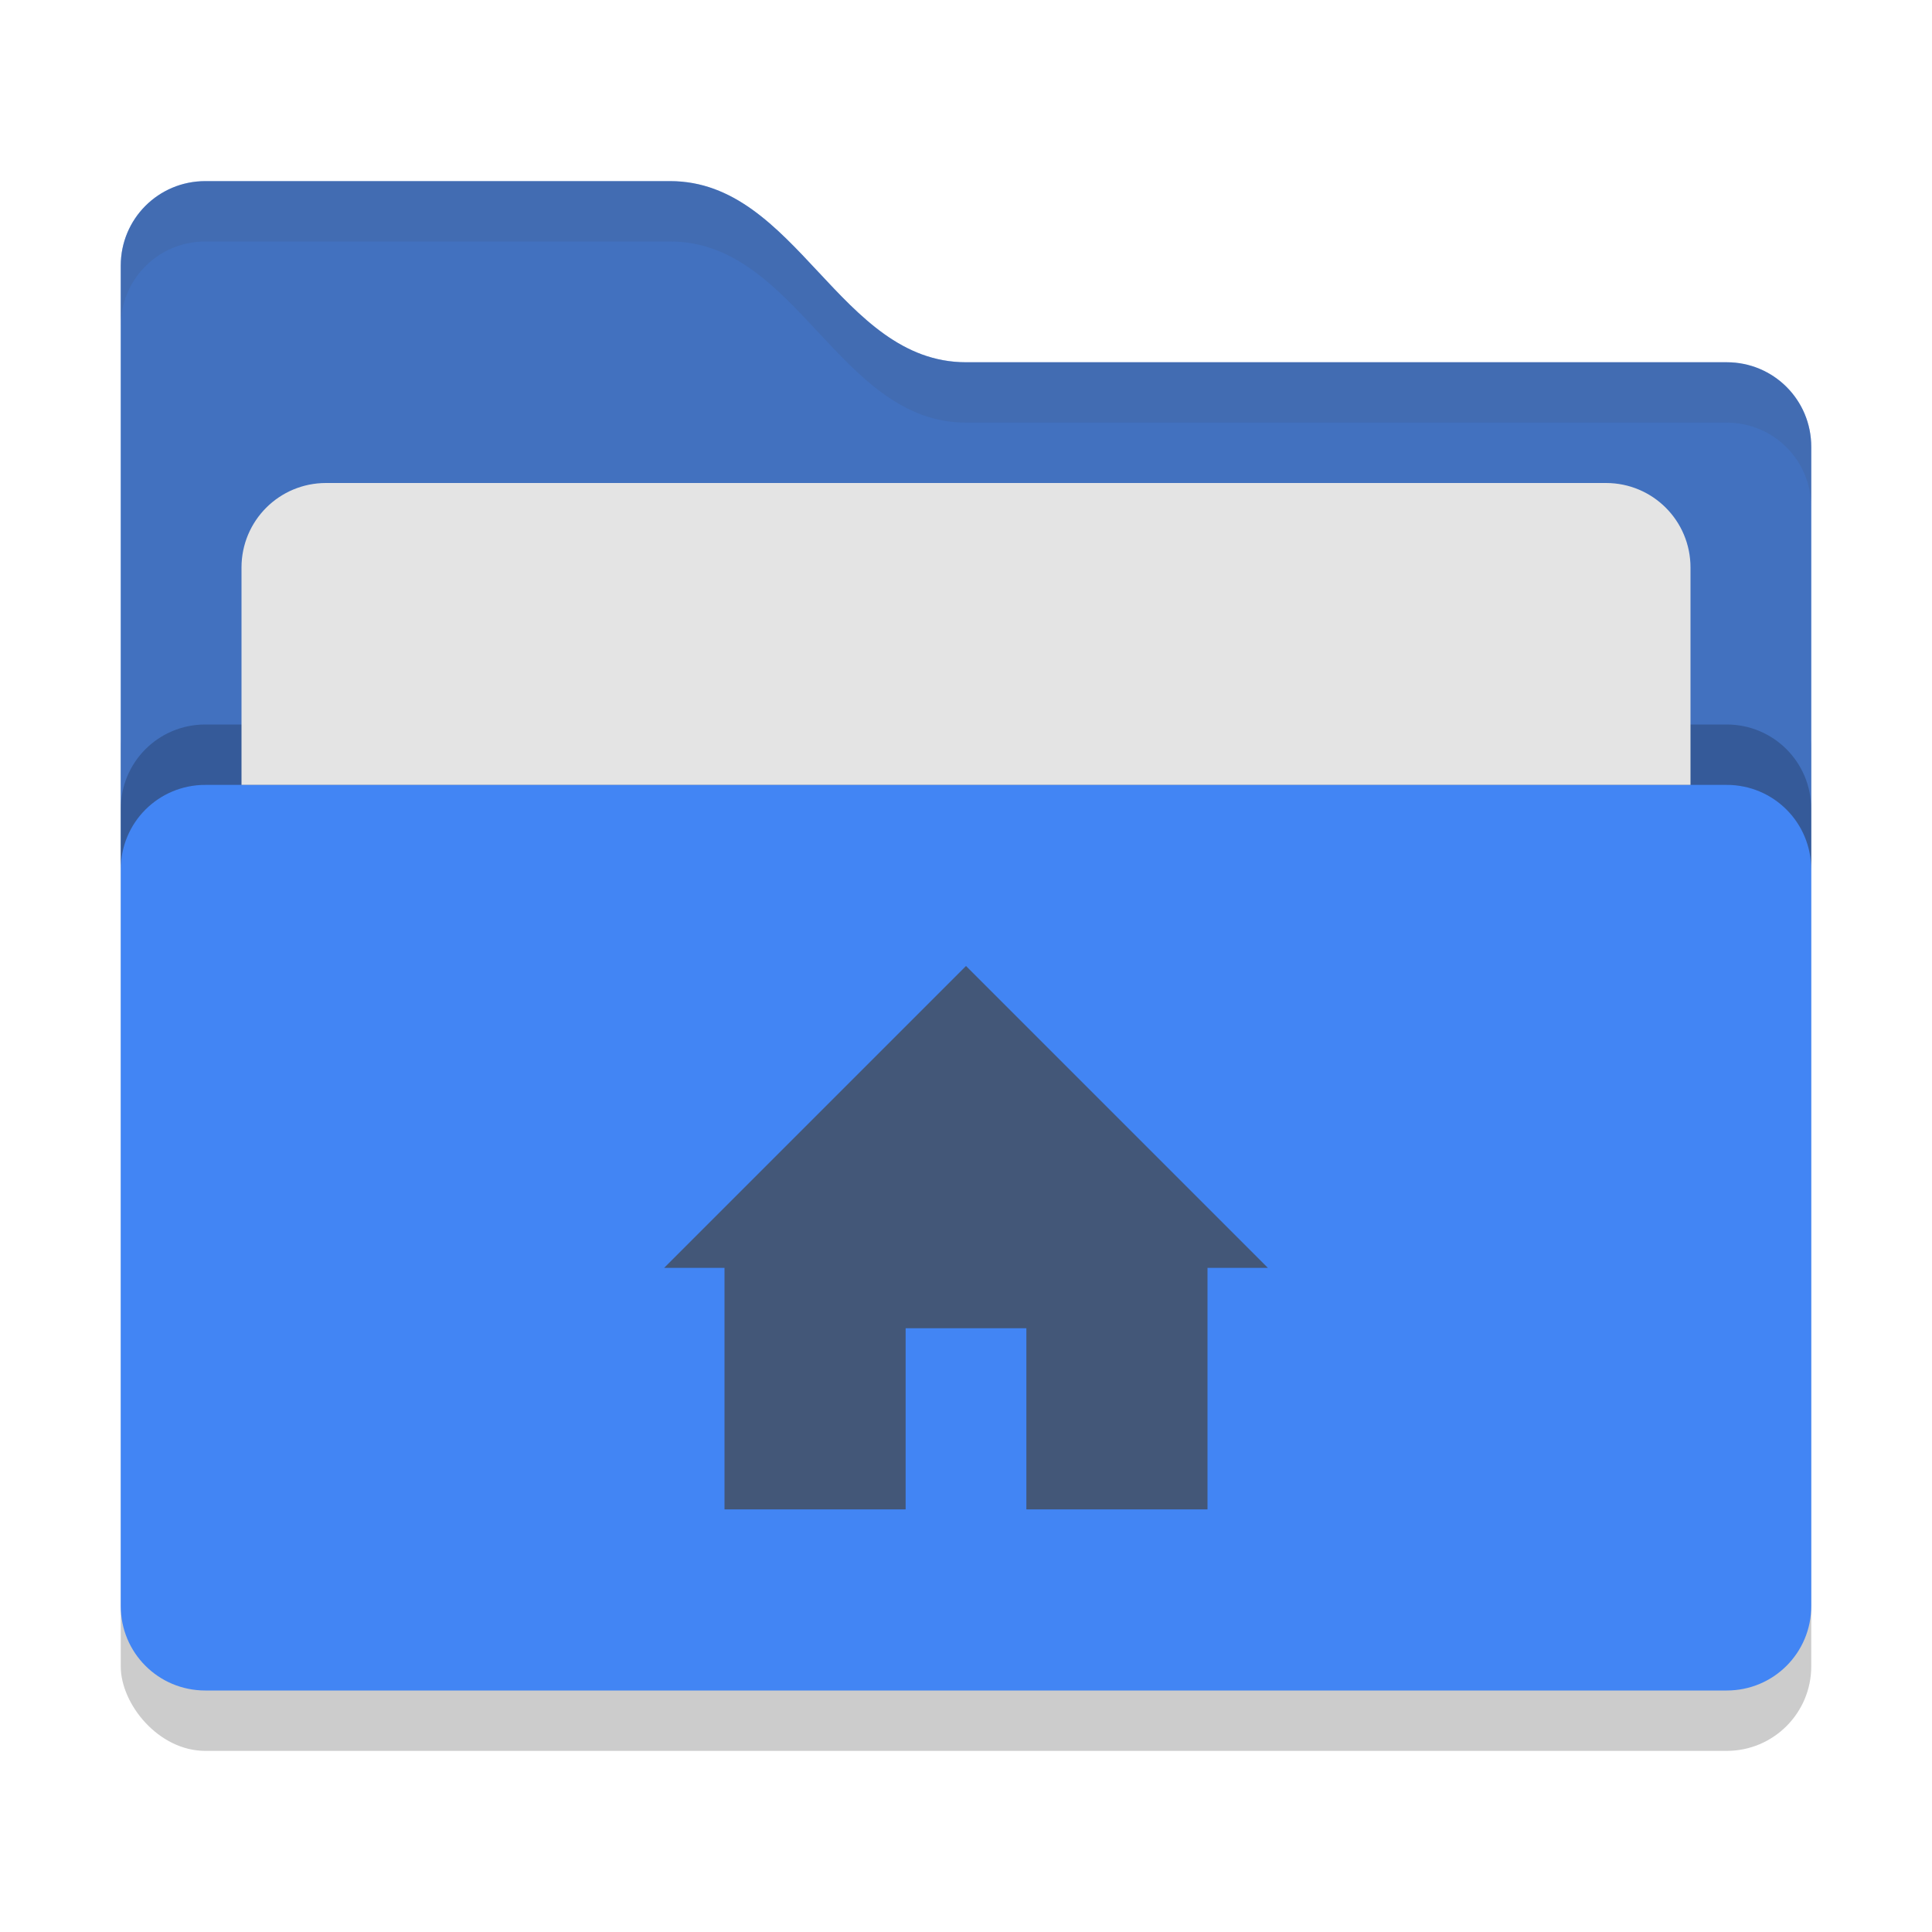 <svg width="32" height="32" version="1" xmlns="http://www.w3.org/2000/svg">
 <defs>
  <style id="current-color-scheme" type="text/css">.ColorScheme-Text { color:#444444; } .ColorScheme-Highlight { color:#4285f4; } .ColorScheme-NeutralText { color:#ff9800; } .ColorScheme-PositiveText { color:#4caf50; } .ColorScheme-NegativeText { color:#f44336; }</style>
 </defs>
 <rect x="2" y="11" width="28" height="18" rx="1.4" ry="1.4" style="opacity:.2"/>
 <path class="ColorScheme-Highlight" d="m2 26.6c0 0.776 0.624 1.4 1.4 1.4h25.2c0.776 0 1.4-0.624 1.4-1.4v-19.2c0-0.776-0.624-1.4-1.4-1.4h-12.6c-2.1 0-2.8-3-4.9-3h-7.7c-0.776 0-1.4 0.624-1.4 1.4" style="fill:currentColor"/>
 <path class="ColorScheme-Text" d="M 3.4,3 C 2.625,3 2,3.625 2,4.4 v 10 c 0,-0.776 0.625,-1.4 1.4,-1.4 H 28.6 c 0.776,0 1.4,0.625 1.4,1.4 V 7.4 C 30,6.625 29.376,6 28.6,6 H 16 C 13.9,6 13.2,3 11.1,3 Z" style="fill:currentColor;opacity:.3"/>
 <path d="m3.4 12c-0.776 0-1.4 0.625-1.4 1.4v1c0-0.776 0.625-1.4 1.4-1.4h25.199c0.776 0 1.4 0.625 1.4 1.4v-1c0-0.776-0.625-1.4-1.4-1.4z" style="opacity:.2"/>
 <path d="M 5.4,8 C 4.625,8 4,8.625 4,9.4 V 13 H 28 V 9.4 C 28,8.625 27.375,8 26.6,8 Z" style="fill:#e4e4e4"/>
 <path d="m3.4 3c-0.776 0-1.4 0.625-1.4 1.4v1c0-0.776 0.625-1.4 1.4-1.4h7.7c2.1 0 2.8 3 4.9 3h12.6c0.775 0 1.4 0.625 1.4 1.4v-1c0-0.776-0.625-1.4-1.4-1.4h-12.6c-2.1 0-2.8-3-4.9-3z" style="fill:currentColor;opacity:.1" class="ColorScheme-Text"/>
 <path class="ColorScheme-Text" style="fill:currentColor;opacity:.7" d="M 11,21 H 12 V 25 H 15 V 22 H 17 V 25 H 20 V 21 H 21 L 16,16 Z"/>
</svg>

